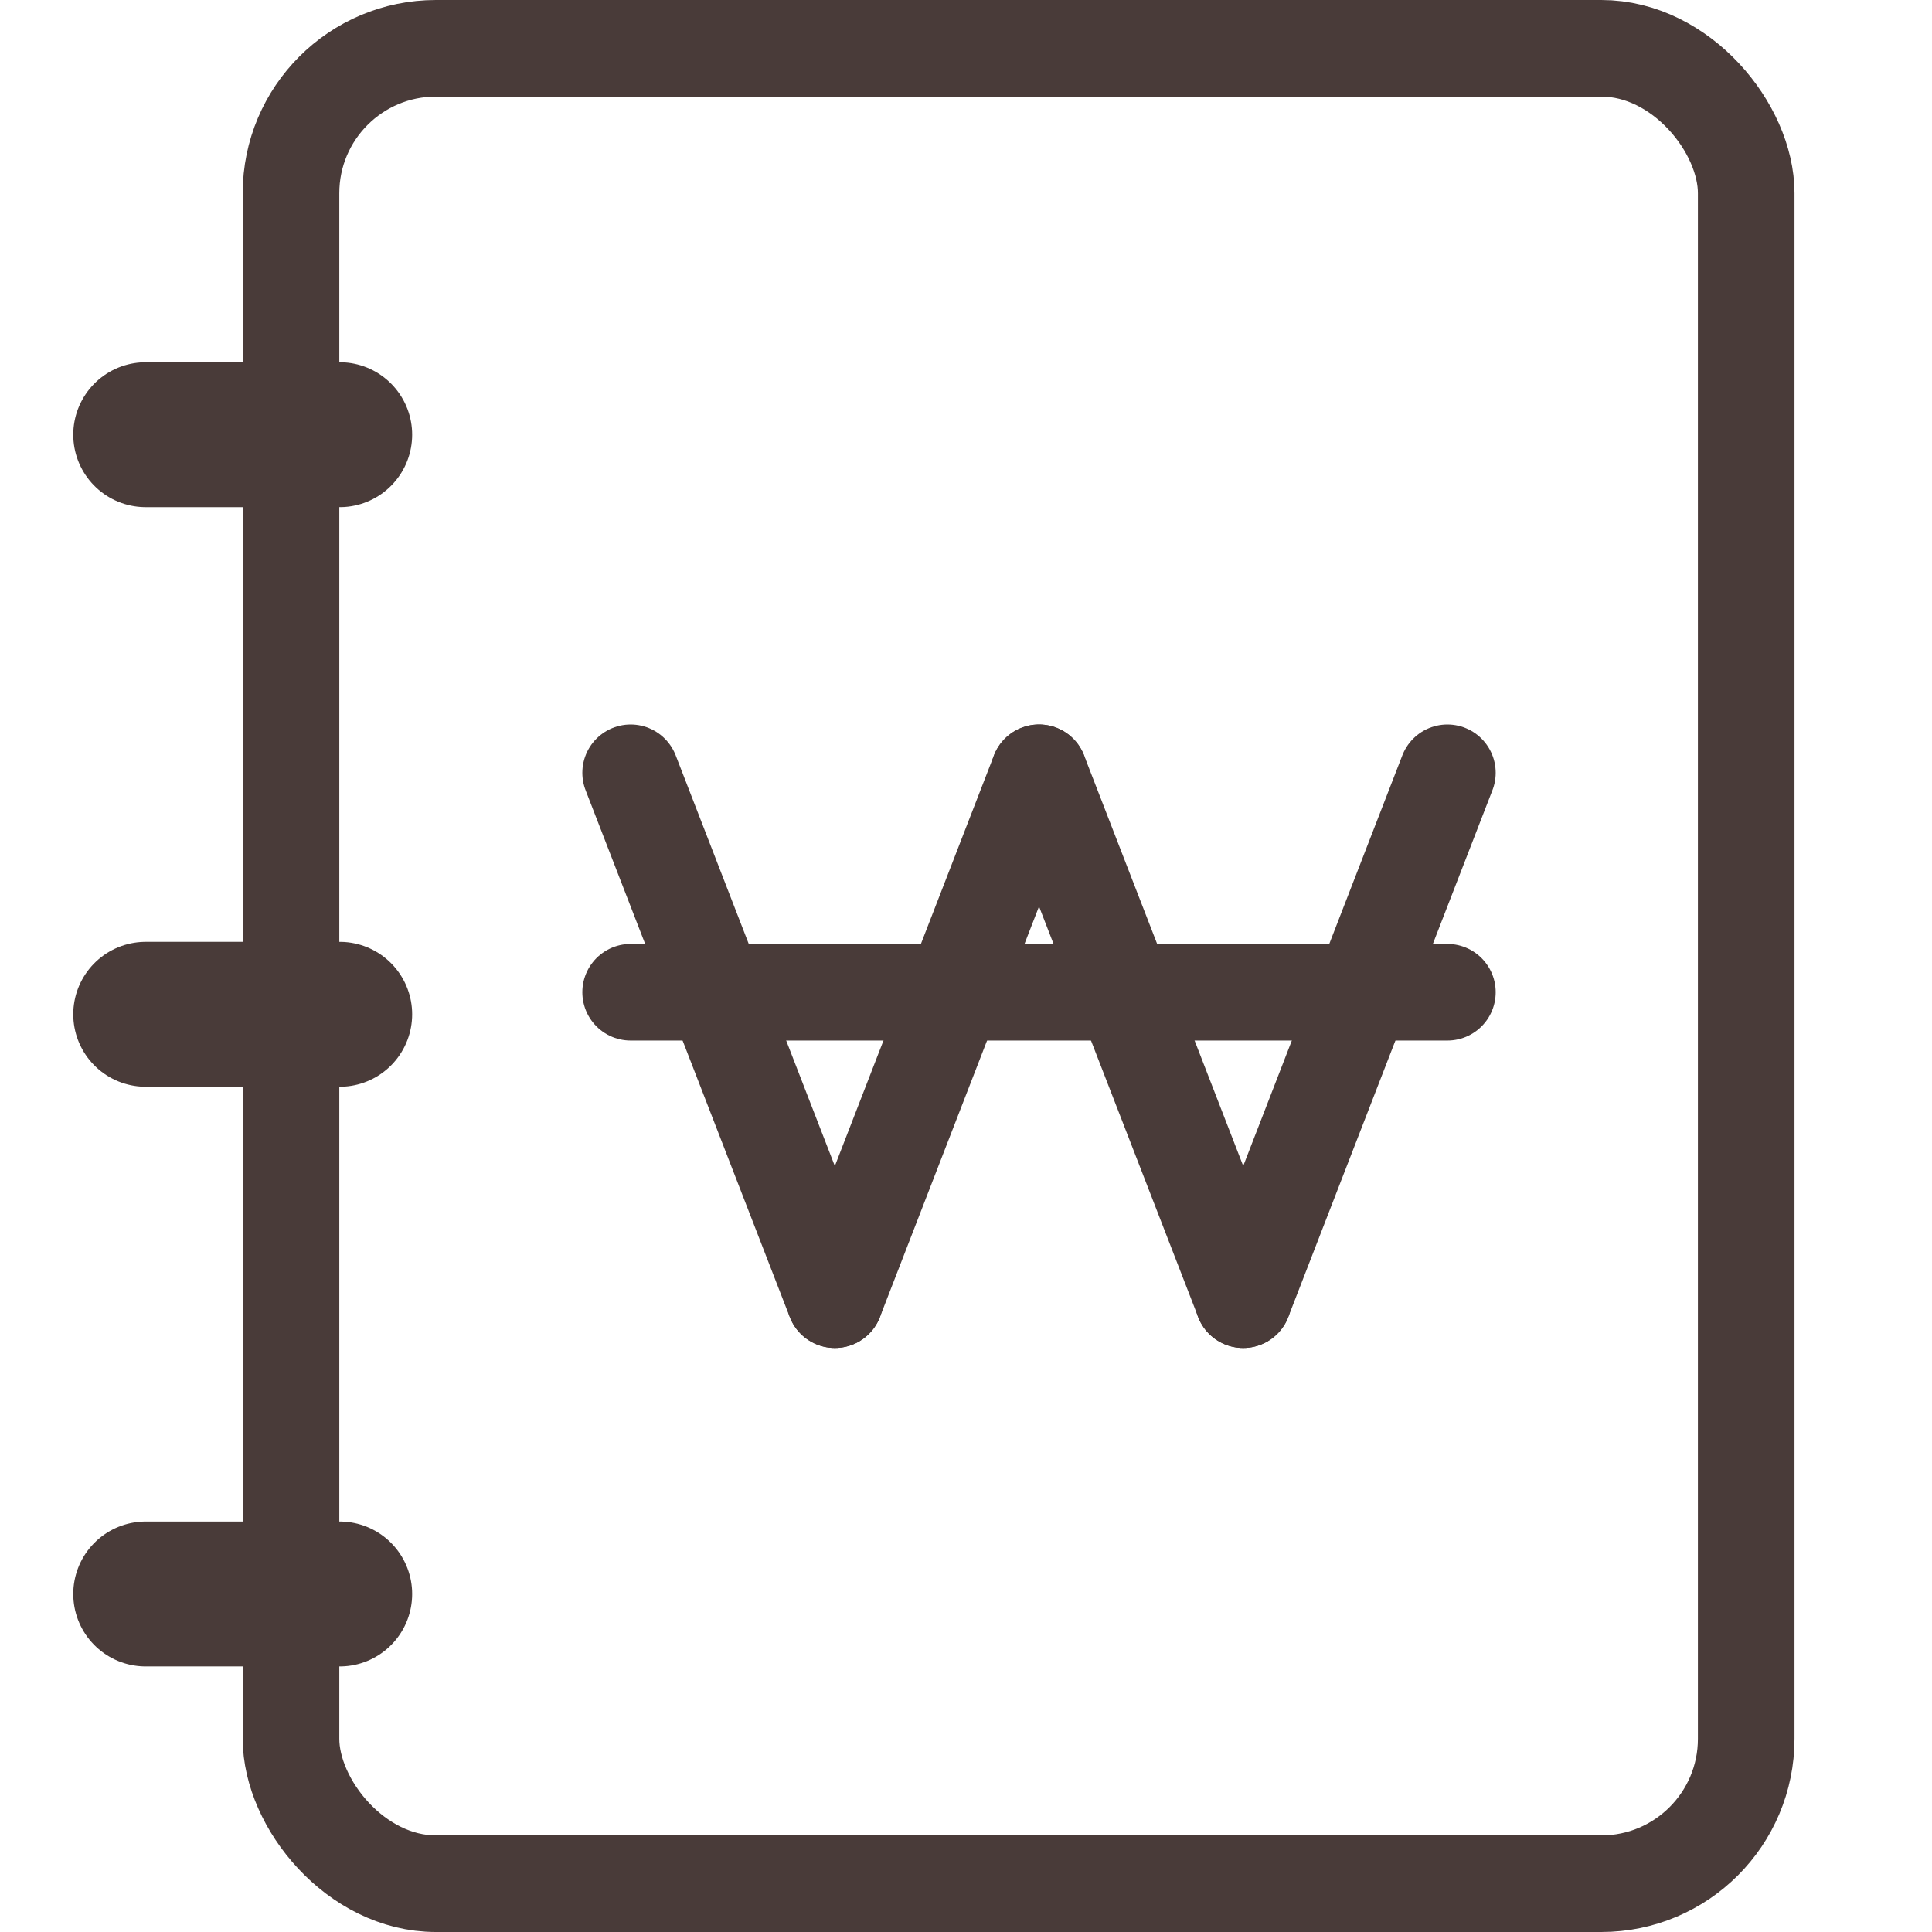 <svg width="24" height="24" viewBox="0 0 24 24" fill="none" xmlns="http://www.w3.org/2000/svg">
<rect x="3.615" y="0.6" width="18.077" height="22.8" rx="1.8" stroke="#493B39" stroke-width="1.2"/>
<path d="M7.834 12.326L17.98 12.326" stroke="#493B39" stroke-width="1.2" stroke-linecap="round"/>
<path d="M10.371 16.145L12.907 9.6" stroke="#493B39" stroke-width="1.2" stroke-linecap="round"/>
<path d="M7.834 9.6L10.329 16.038L10.371 16.145" stroke="#493B39" stroke-width="1.2" stroke-linecap="round"/>
<path d="M15.444 16.145L12.907 9.6" stroke="#493B39" stroke-width="1.2" stroke-linecap="round"/>
<path d="M17.98 9.6L15.485 16.038L15.443 16.145" stroke="#493B39" stroke-width="1.2" stroke-linecap="round"/>
<path d="M1.81 5.4H4.22" stroke="#493B39" stroke-width="1.8" stroke-linecap="round"/>
<path d="M1.81 12.6H4.22" stroke="#493B39" stroke-width="1.8" stroke-linecap="round"/>
<path d="M1.81 19.801H4.22" stroke="#493B39" stroke-width="1.8" stroke-linecap="round"/>
</svg>
